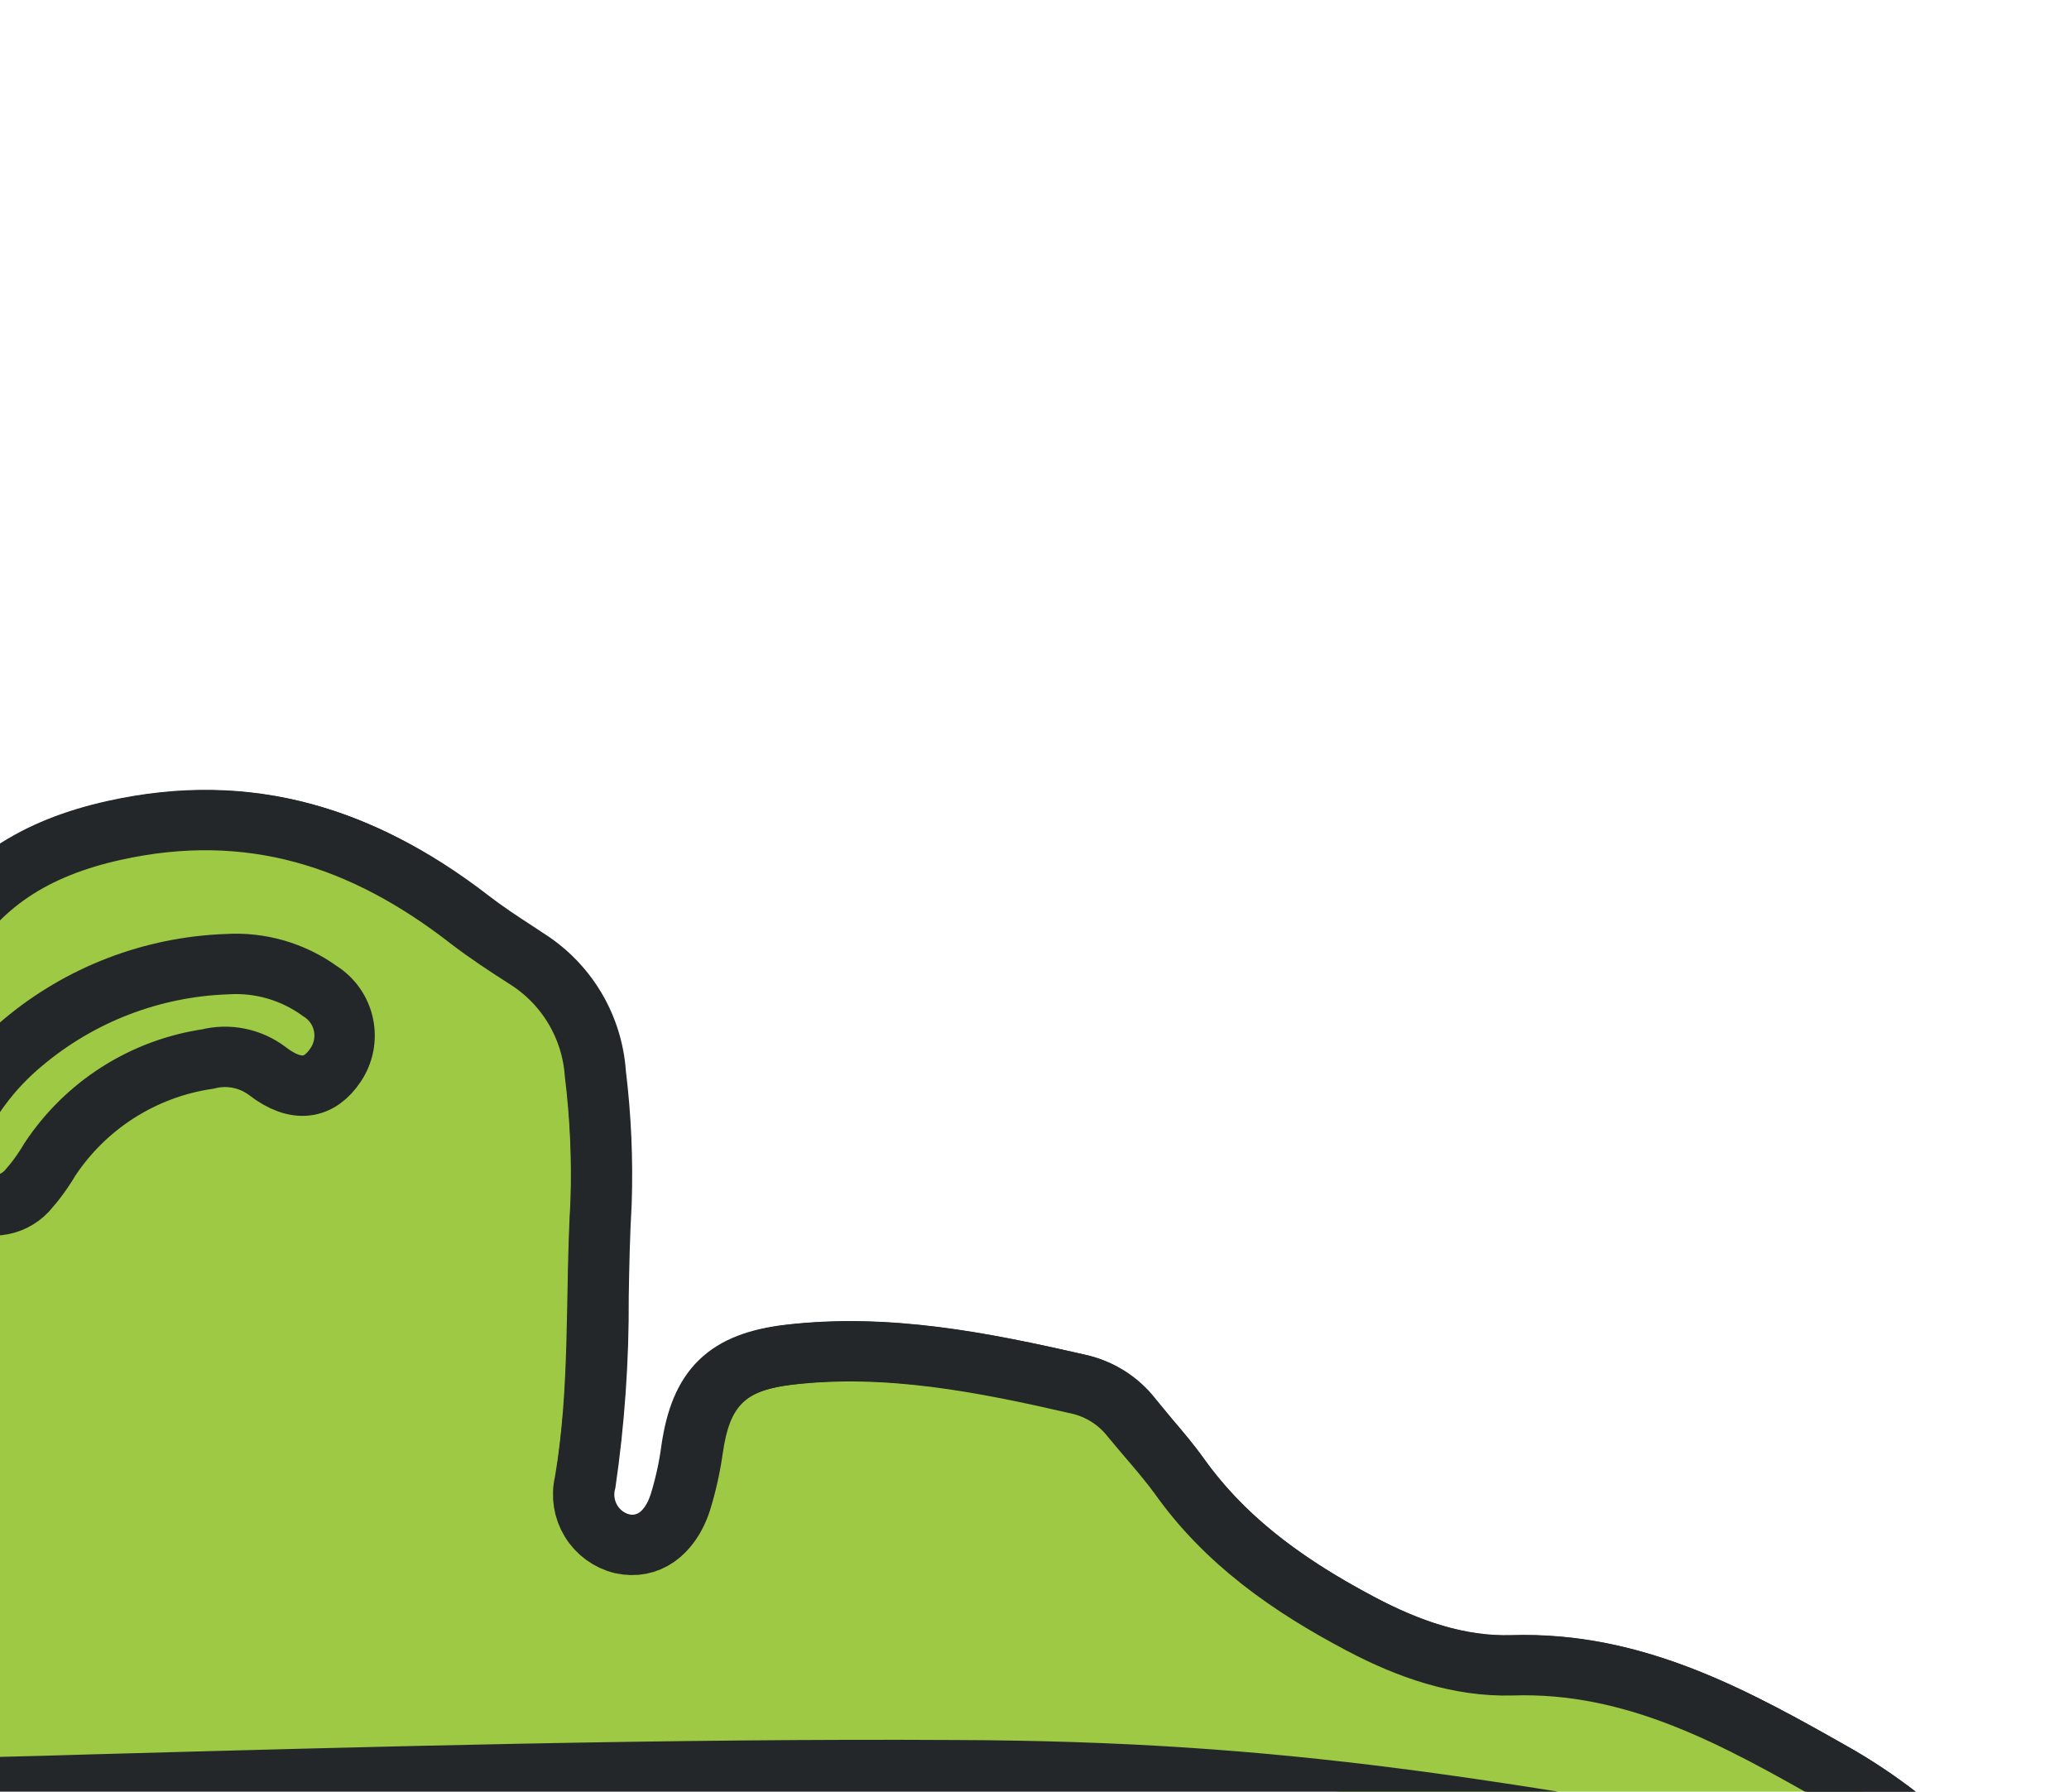 <svg width="246" height="213" viewBox="0 0 246 213" fill="none" xmlns="http://www.w3.org/2000/svg">
<g clip-path="url(#clip0)">
<path d="M235.645 225.41C233.64 225.052 231.664 224.708 229.751 224.349L224.142 223.389C176.622 214.873 152.763 210.585 113.59 210.445C79.952 210.25 44.231 211.229 10.554 212.162L6.269 212.288C-22.271 213.045 -51.261 213.819 -79.389 214.014C-86.411 214.068 -93.375 214.081 -100.281 214.052C-101.472 213.824 -102.662 213.577 -103.879 213.296L-107.411 212.485L-107.901 212.386C-122.442 209.184 -136.964 205.8 -151.907 204.864C-155.698 204.619 -156.16 203.697 -154.971 199.947C-152.944 193.758 -148.259 190.03 -142.895 186.877C-141.707 186.184 -140.438 185.638 -139.117 185.254C-126.157 181.501 -113.422 176.797 -99.72 176.226C-96.789 175.988 -93.838 176.287 -91.014 177.11C-82.185 179.994 -72.908 180.351 -63.838 181.902C-59.338 182.476 -54.767 182.007 -50.477 180.533C-44.483 178.777 -41.212 173.852 -40.072 168.077C-38.418 159.629 -40.713 152.257 -47.78 146.657C-54.062 141.694 -61.274 139.711 -69.081 139.333C-79.233 138.84 -89.4 137.876 -99.491 140.347C-101.988 140.952 -102.089 140.626 -106.268 139.232C-102.873 134.426 -98.433 130.451 -93.281 127.607C-88.713 124.91 -83.729 122.986 -78.533 121.915C-62.574 118.891 -46.734 117.619 -31.107 123.925C-26.21 125.918 -25.949 126.168 -27.546 131.185C-28.664 134.728 -29.764 138.293 -30.803 141.864C-31.194 142.88 -31.311 143.98 -31.141 145.055C-30.971 146.13 -30.52 147.14 -29.835 147.986C-27.396 150.812 -22.916 149.951 -21.264 146.153C-19.792 142.746 -18.78 139.142 -17.534 135.642C-14.8 127.876 -11.377 120.37 -7.305 113.214C-2.679 105.033 4.228 100.796 13.567 98.722C29.745 95.126 43.294 99.61 55.803 109.357C57.978 111.026 60.261 112.512 62.585 114.001C64.913 115.477 66.862 117.478 68.276 119.843C69.691 122.208 70.532 124.872 70.732 127.62C71.355 132.683 71.584 137.786 71.417 142.884C70.759 154.009 71.42 165.2 69.501 176.284C69.131 177.833 69.391 179.466 70.223 180.823C71.055 182.181 72.392 183.153 73.94 183.527C77.008 184.181 79.638 182.406 80.82 178.624C81.451 176.565 81.911 174.457 82.195 172.322C83.276 164.94 86.353 161.923 93.852 161.047C105.549 159.691 116.917 161.954 128.181 164.543C130.711 165.114 132.963 166.547 134.551 168.597C136.376 170.813 138.415 173.04 140.155 175.401C145.743 183.316 153.427 188.65 161.802 193.06C167.43 196.033 173.436 198.154 179.777 197.972C194.49 197.499 206.619 204.323 218.722 211.206C224.428 214.544 229.588 218.738 234.022 223.641L234.855 224.517L235.645 225.41Z" fill="#9DC944" stroke="#24272A" stroke-width="7.178" stroke-miterlimit="10"/>
<path d="M240.457 225.539L239.253 224.076C233.982 217.713 227.648 212.314 220.531 208.117C208.233 201.134 195.52 193.917 179.693 194.415C174.762 194.57 169.616 193.154 163.504 189.911C153.879 184.818 147.663 179.708 143.115 173.373C141.95 171.71 140.648 170.197 139.403 168.73C138.746 167.932 138.089 167.134 137.432 166.336C135.356 163.66 132.407 161.798 129.098 161.072C117.313 158.392 105.752 156.12 93.553 157.5C84.495 158.561 80.062 162.844 78.754 171.825C78.499 173.771 78.085 175.692 77.515 177.57C76.616 180.431 75.237 180.134 74.787 180.04C74.474 179.944 74.183 179.786 73.931 179.576C73.679 179.366 73.471 179.108 73.32 178.818C73.168 178.527 73.076 178.208 73.049 177.882C73.022 177.555 73.061 177.226 73.162 176.914C74.264 169.404 74.796 161.822 74.756 154.232C74.814 150.576 74.895 146.79 75.107 143.118C75.285 137.837 75.054 132.549 74.414 127.304C74.18 124.018 73.18 120.834 71.496 118.003C69.811 115.173 67.487 112.776 64.711 111.004L63.245 110.036C61.441 108.862 59.734 107.738 58.14 106.503C43.745 95.37 28.945 91.693 12.904 95.251C1.906 97.705 -5.398 102.883 -10.329 111.463C-14.496 118.815 -18.009 126.519 -20.828 134.487C-21.233 135.651 -21.622 136.827 -21.996 138.015C-22.776 140.387 -23.514 142.631 -24.445 144.774C-24.56 145.104 -24.756 145.4 -25.016 145.633C-25.276 145.867 -25.591 146.031 -25.931 146.109C-26.131 146.141 -26.335 146.119 -26.524 146.045C-26.712 145.972 -26.877 145.849 -27.002 145.69C-27.239 145.402 -27.759 144.77 -27.234 142.924C-26.345 139.848 -25.355 136.578 -24.005 132.323C-21.73 125.149 -23.327 123.209 -29.637 120.65C-46.751 113.69 -64.219 115.651 -79.073 118.436C-84.663 119.574 -90.023 121.637 -94.932 124.541C-100.552 127.642 -105.394 131.979 -109.093 137.225L-111.838 141.141L-107.307 142.691L-105.707 143.233C-102.649 144.305 -101.546 144.605 -98.527 143.867C-90.18 141.829 -81.738 142.279 -72.82 142.765L-69.146 142.957C-61.178 143.351 -55.056 145.433 -49.938 149.457C-44.177 154.013 -42.065 159.898 -43.533 167.375C-44.28 170.984 -46.144 175.496 -51.438 177.084C-55.208 178.377 -59.219 178.807 -63.177 178.345C-66.158 177.842 -69.18 177.448 -72.091 177.075C-78.087 176.498 -84.014 175.35 -89.792 173.648C-93.028 172.691 -96.409 172.326 -99.774 172.57C-111.378 173.068 -122.276 176.389 -132.826 179.59C-135.222 180.317 -137.618 181.044 -140.005 181.782C-141.615 182.242 -143.164 182.893 -144.619 183.722C-149.636 186.664 -155.761 191.038 -158.309 198.716C-159.031 200.911 -159.686 203.458 -158.184 205.643L-157.865 206.031C-156.441 207.76 -154.265 208.144 -152.074 208.275C-143.233 208.932 -134.448 210.191 -125.778 212.043C-124.456 212.294 -123.147 212.573 -121.838 212.853C-120.529 213.133 -119.438 213.351 -118.251 213.619C-112.337 213.708 -106.349 213.767 -100.286 213.797C-93.381 213.826 -86.417 213.813 -79.394 213.758C-80.924 213.549 -82.453 213.319 -83.959 213.072C-85.465 212.824 -86.862 212.617 -88.283 212.337C-94.467 211.31 -100.702 210.084 -107.034 208.697L-110.06 208.026C-123.48 205.055 -137.35 201.989 -151.501 201.089L-151.441 200.89C-150.021 196.54 -146.976 193.326 -140.965 189.808C-140.03 189.266 -139.033 188.839 -137.996 188.535C-135.592 187.795 -133.181 187.049 -130.763 186.297C-120.134 183.124 -110.186 180.027 -99.505 179.582C-96.999 179.372 -94.477 179.613 -92.056 180.293C-85.834 182.126 -79.452 183.365 -72.995 183.994C-70.153 184.35 -67.165 184.772 -64.372 185.206C-59.332 185.875 -54.207 185.376 -49.391 183.749C-42.598 181.744 -38.006 176.344 -36.475 168.537C-34.944 160.73 -36.543 153.436 -41.234 147.739C-42.494 146.218 -43.917 144.838 -45.477 143.626C-51.786 138.63 -59.423 135.973 -68.868 135.549L-72.501 135.361C-81.246 134.881 -90.276 134.395 -99.356 136.423C-96.998 134.12 -94.348 132.137 -91.473 130.526C-87.248 128.019 -82.636 126.231 -77.824 125.238C-63.287 122.565 -47.767 120.813 -32.419 127.051C-31.81 127.294 -30.919 127.676 -30.342 127.926C-30.498 128.594 -30.788 129.484 -30.921 129.91C-32.286 134.214 -33.302 137.543 -34.206 140.668C-34.786 142.255 -34.935 143.967 -34.637 145.63C-34.34 147.293 -33.606 148.847 -32.511 150.134C-31.591 151.208 -30.412 152.031 -29.085 152.523C-27.759 153.015 -26.329 153.162 -24.93 152.948C-23.385 152.693 -21.931 152.047 -20.707 151.071C-19.482 150.095 -18.528 148.822 -17.934 147.373C-16.872 144.936 -16.058 142.424 -15.252 139.993C-14.889 138.876 -14.524 137.738 -14.129 136.614C-11.471 129.061 -8.149 121.757 -4.204 114.789C-0.355 107.9 5.395 104.02 14.339 102.029C28.368 98.92 40.862 102.077 53.645 111.953C55.457 113.362 57.356 114.607 59.187 115.814L60.624 116.769C62.519 117.959 64.104 119.583 65.248 121.506C66.392 123.429 67.062 125.597 67.204 127.83C67.794 132.675 68.017 137.559 67.87 142.438C67.679 146.316 67.576 150.121 67.528 153.879C67.6 161.124 67.114 168.364 66.075 175.535C65.54 177.999 65.998 180.574 67.35 182.703C68.702 184.831 70.839 186.34 73.297 186.902C78.275 187.955 82.613 185.07 84.395 179.623C85.09 177.385 85.605 175.095 85.934 172.775C86.768 167.012 88.602 165.241 94.44 164.562C105.497 163.286 116.415 165.455 127.562 167.992C129.296 168.359 130.838 169.341 131.904 170.758C132.607 171.611 133.31 172.465 134.013 173.318C135.181 174.736 136.285 176.077 137.371 177.396C142.566 184.743 149.626 190.515 160.259 196.155C167.527 199.989 173.836 201.712 180.029 201.485C193.851 201.038 205.654 207.759 217.093 214.241C221.059 216.523 224.731 219.283 228.026 222.459L228.97 223.356L229.864 224.238C231.74 224.552 233.753 224.941 235.758 225.298L241.278 226.332L240.457 225.539Z" fill="#24272A"/>
<path d="M2.733 123.936C9.545 118.217 18.072 114.939 26.96 114.623C30.915 114.368 34.834 115.501 38.043 117.827C38.752 118.27 39.365 118.852 39.845 119.537C40.325 120.223 40.662 120.997 40.836 121.816C41.01 122.634 41.017 123.479 40.858 124.3C40.698 125.121 40.375 125.902 39.907 126.595C38.008 129.461 35.264 129.991 31.836 127.365C30.834 126.598 29.671 126.067 28.434 125.813C27.198 125.559 25.92 125.589 24.696 125.898C20.904 126.458 17.273 127.812 14.038 129.869C10.804 131.927 8.04 134.643 5.926 137.841C5.134 139.19 4.208 140.457 3.163 141.623C2.277 142.552 1.089 143.137 -0.189 143.273C-1.466 143.409 -2.751 143.087 -3.813 142.365C-4.887 141.652 -5.68 140.588 -6.057 139.356C-6.434 138.124 -6.373 136.799 -5.882 135.607C-4.01 131.069 -1.051 127.062 2.733 123.936Z" fill="#9DC944" stroke="#24272A" stroke-width="7.178" stroke-miterlimit="10"/>
</g>
<defs>
<clipPath id="clip0">
<rect width="298.925" height="295.58" fill="white" transform="translate(55.168) rotate(50.528)"/>
</clipPath>
</defs>
</svg>

